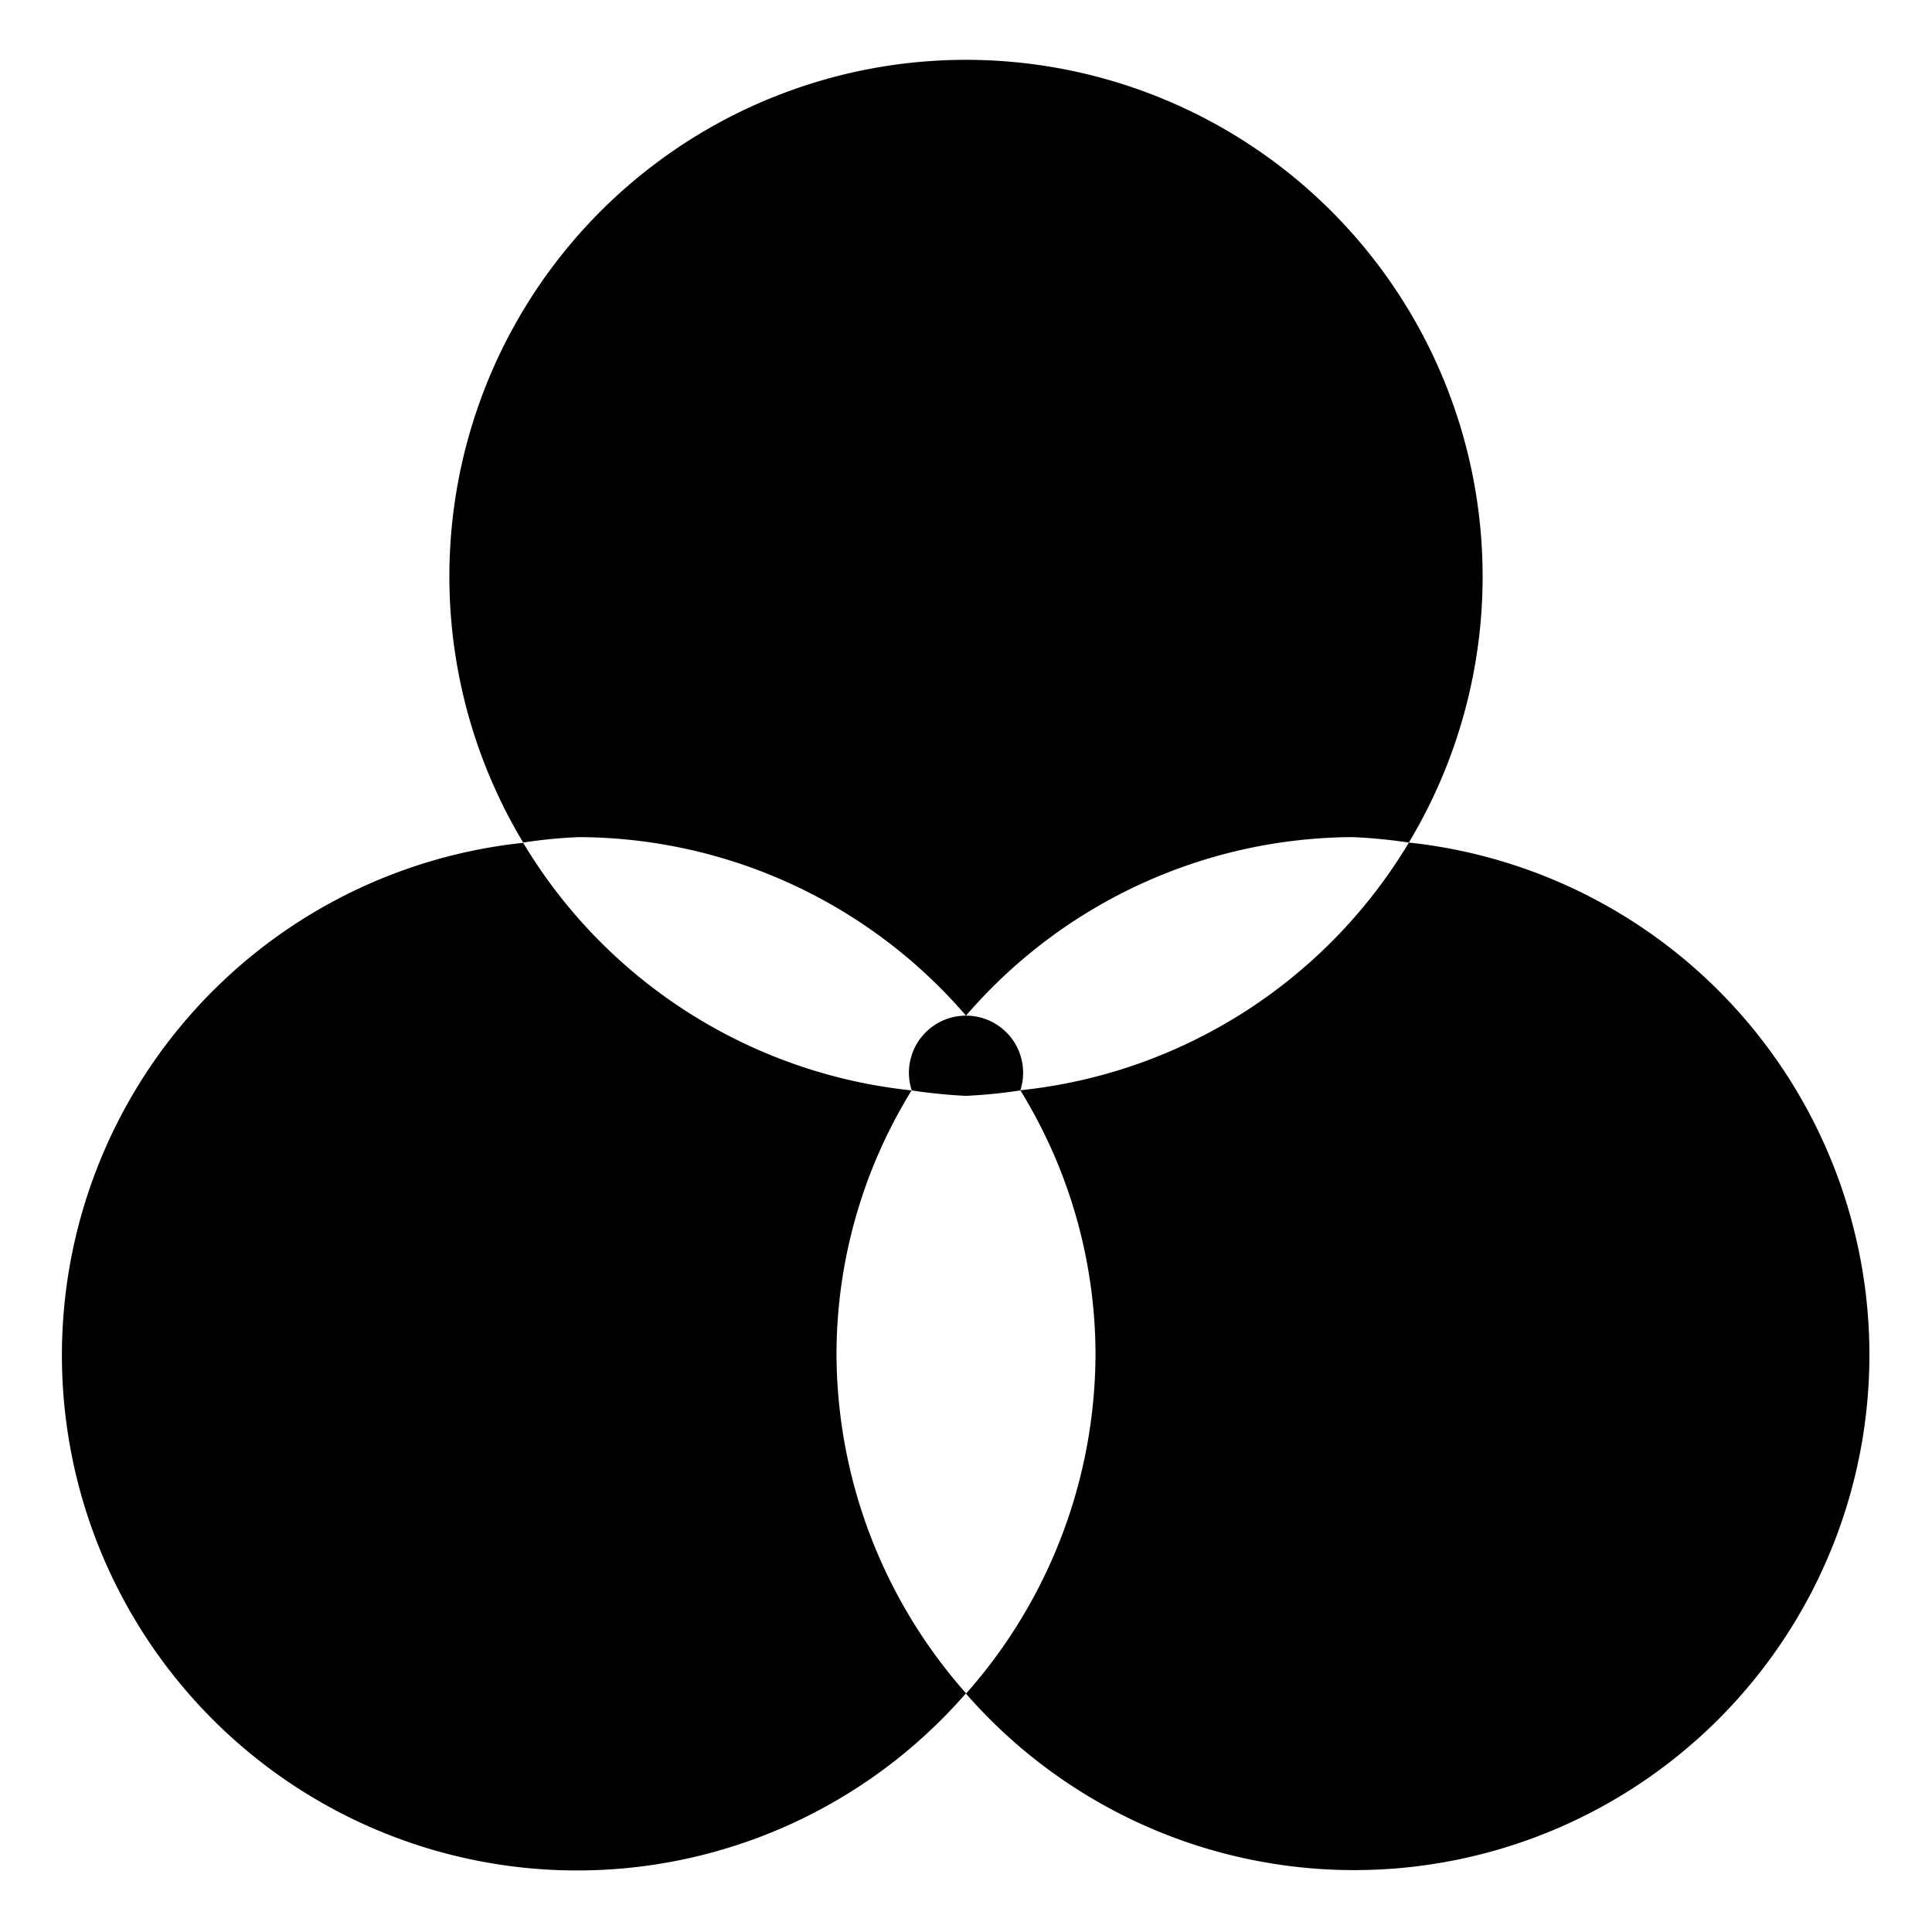 <?xml version="1.0" standalone="no"?><!DOCTYPE svg PUBLIC "-//W3C//DTD SVG 1.1//EN" "http://www.w3.org/Graphics/SVG/1.1/DTD/svg11.dtd"><svg t="1511855661238" class="icon" style="" viewBox="0 0 1024 1024" version="1.1" xmlns="http://www.w3.org/2000/svg" p-id="2295" xmlns:xlink="http://www.w3.org/1999/xlink" width="200" height="200"><defs><style type="text/css"></style></defs><path d="M512 538.313a271.976 271.976 0 0 1 205.182-94.62 285.778 285.778 0 0 1 29.523 2.878 273.821 273.821 0 1 0-469.408 0 266.736 266.736 0 0 1 29.523-2.878A271.976 271.976 0 0 1 512 538.313z m-28.784 39.634a273.083 273.083 0 0 1-205.92-131.228 273.083 273.083 0 1 0 234.704 450.735 272.271 272.271 0 0 1-68.64-179.571 266.736 266.736 0 0 1 39.855-140.011z m263.488-131.301a273.083 273.083 0 0 1-205.92 131.228 267.105 267.105 0 0 1 39.855 140.232 272.271 272.271 0 0 1-68.64 179.571A273.083 273.083 0 1 0 746.704 446.571zM483.216 577.947a287.845 287.845 0 0 0 28.784 2.878 271.46 271.46 0 0 0 28.784-2.878 30.261 30.261 0 1 0-57.569-0.074z" p-id="2296"></path></svg>